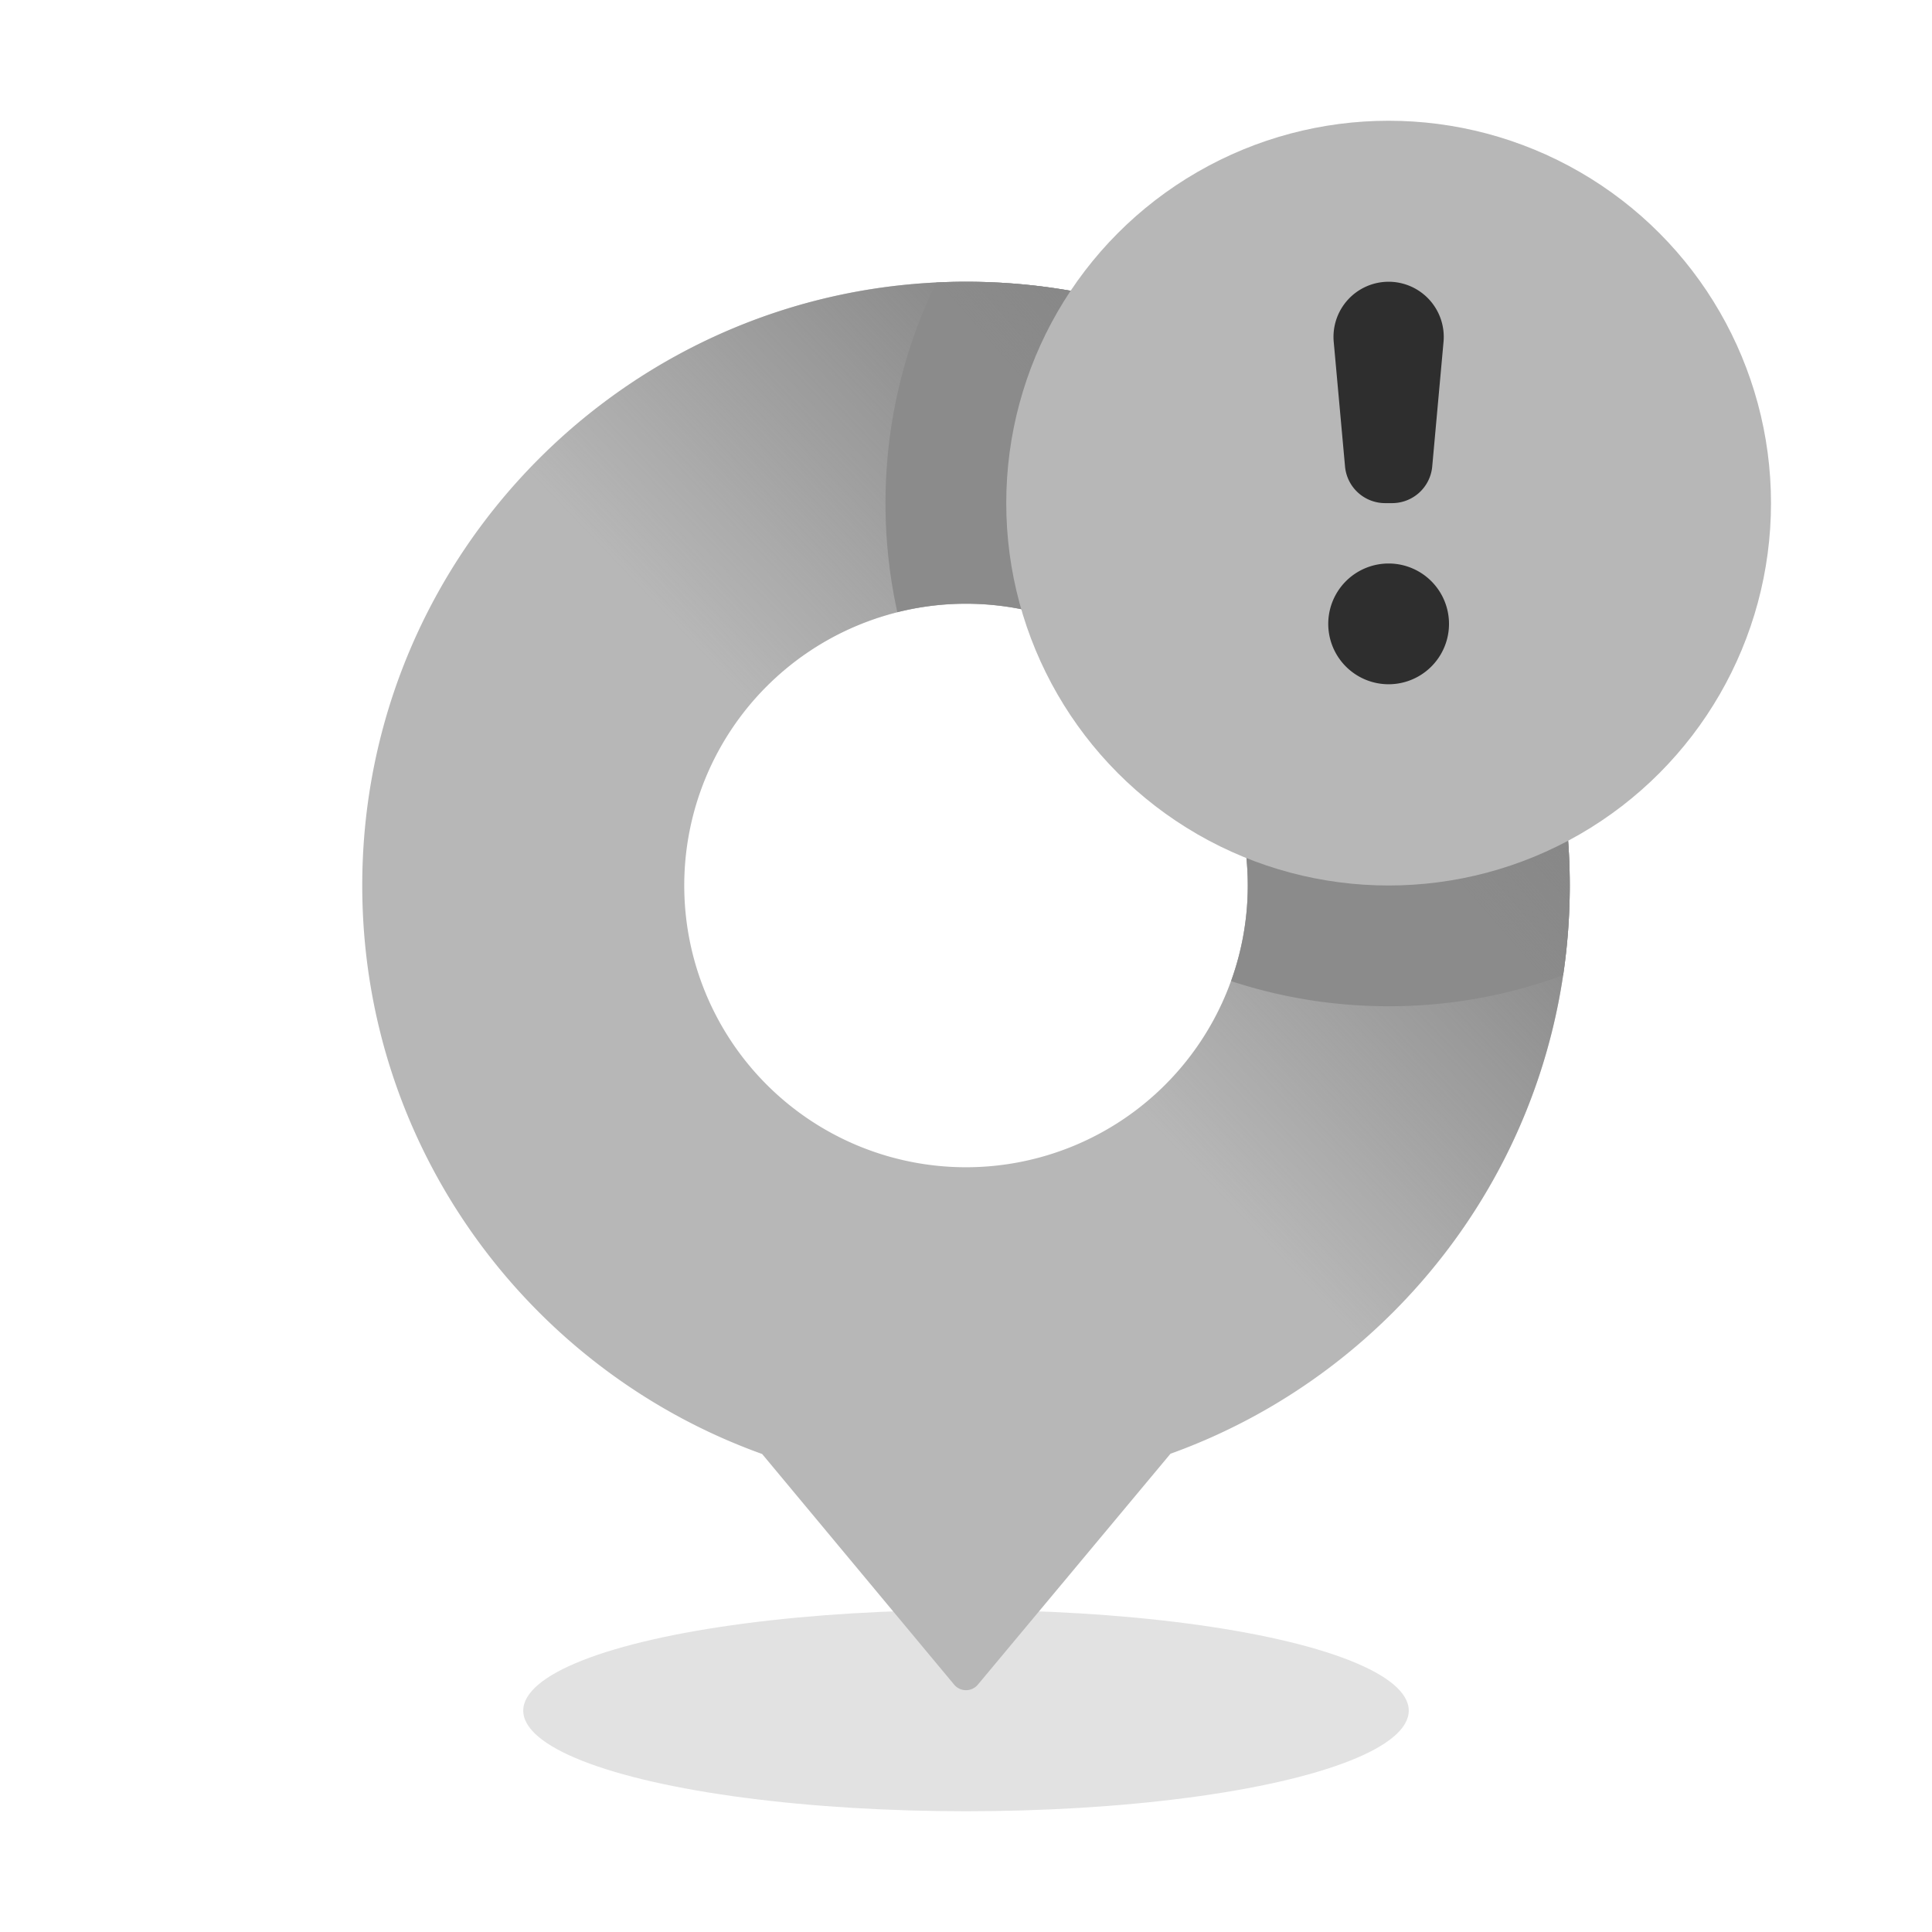 <svg width="48" height="48" xmlns="http://www.w3.org/2000/svg" xmlns:xlink="http://www.w3.org/1999/xlink"><defs><linearGradient x1="50%" y1="45.999%" x2="77.206%" y2="15.651%" id="b"><stop stop-color="#818181" stop-opacity="0" offset="0%"/><stop stop-color="#818181" offset="100%"/></linearGradient><linearGradient x1="50%" y1="45.999%" x2="83.016%" y2="15.651%" id="d"><stop stop-color="#818181" stop-opacity="0" offset="0%"/><stop stop-color="#818181" offset="100%"/></linearGradient><path d="M24 7c8.284 0 15 6.716 15 15 0 6.5-4.135 12.036-9.92 14.118l-4.785 5.736a.384.384 0 01-.59 0l-4.77-5.73C13.143 34.045 9 28.506 9 22c0-8.284 6.716-15 15-15zm0 8a7 7 0 100 14 7 7 0 000-14z" id="a"/><path d="M24 7c8.284 0 15 6.716 15 15 0 .757-.056 1.5-.164 2.228A12.48 12.48 0 0134.5 25c-1.367 0-2.683-.22-3.914-.625a7 7 0 00-8.292-9.166A12.55 12.55 0 0122 12.5c0-1.966.454-3.826 1.263-5.481.245-.013.49-.019.737-.019z" id="c"/></defs><g fill="none" fill-rule="evenodd"><ellipse fill="#B7B7B7" opacity=".4" cx="24" cy="42.5" rx="11" ry="2.5"/><use fill="#B7B7B7" xlink:href="#a"/><use fill="url(#b)" xlink:href="#a"/><use fill="#8B8B8B" xlink:href="#c"/><use fill="url(#d)" xlink:href="#c"/><circle fill="#B7B7B7" cx="34.5" cy="12.5" r="9.5"/><path d="M34.5 14a1.5 1.5 0 110 3 1.5 1.5 0 010-3zm0-7a1.37 1.37 0 011.364 1.494l-.281 3.097a1 1 0 01-.996.909h-.174a1 1 0 01-.996-.91l-.281-3.096A1.37 1.37 0 0134.5 7z" fill="#2E2E2E"/></g></svg>